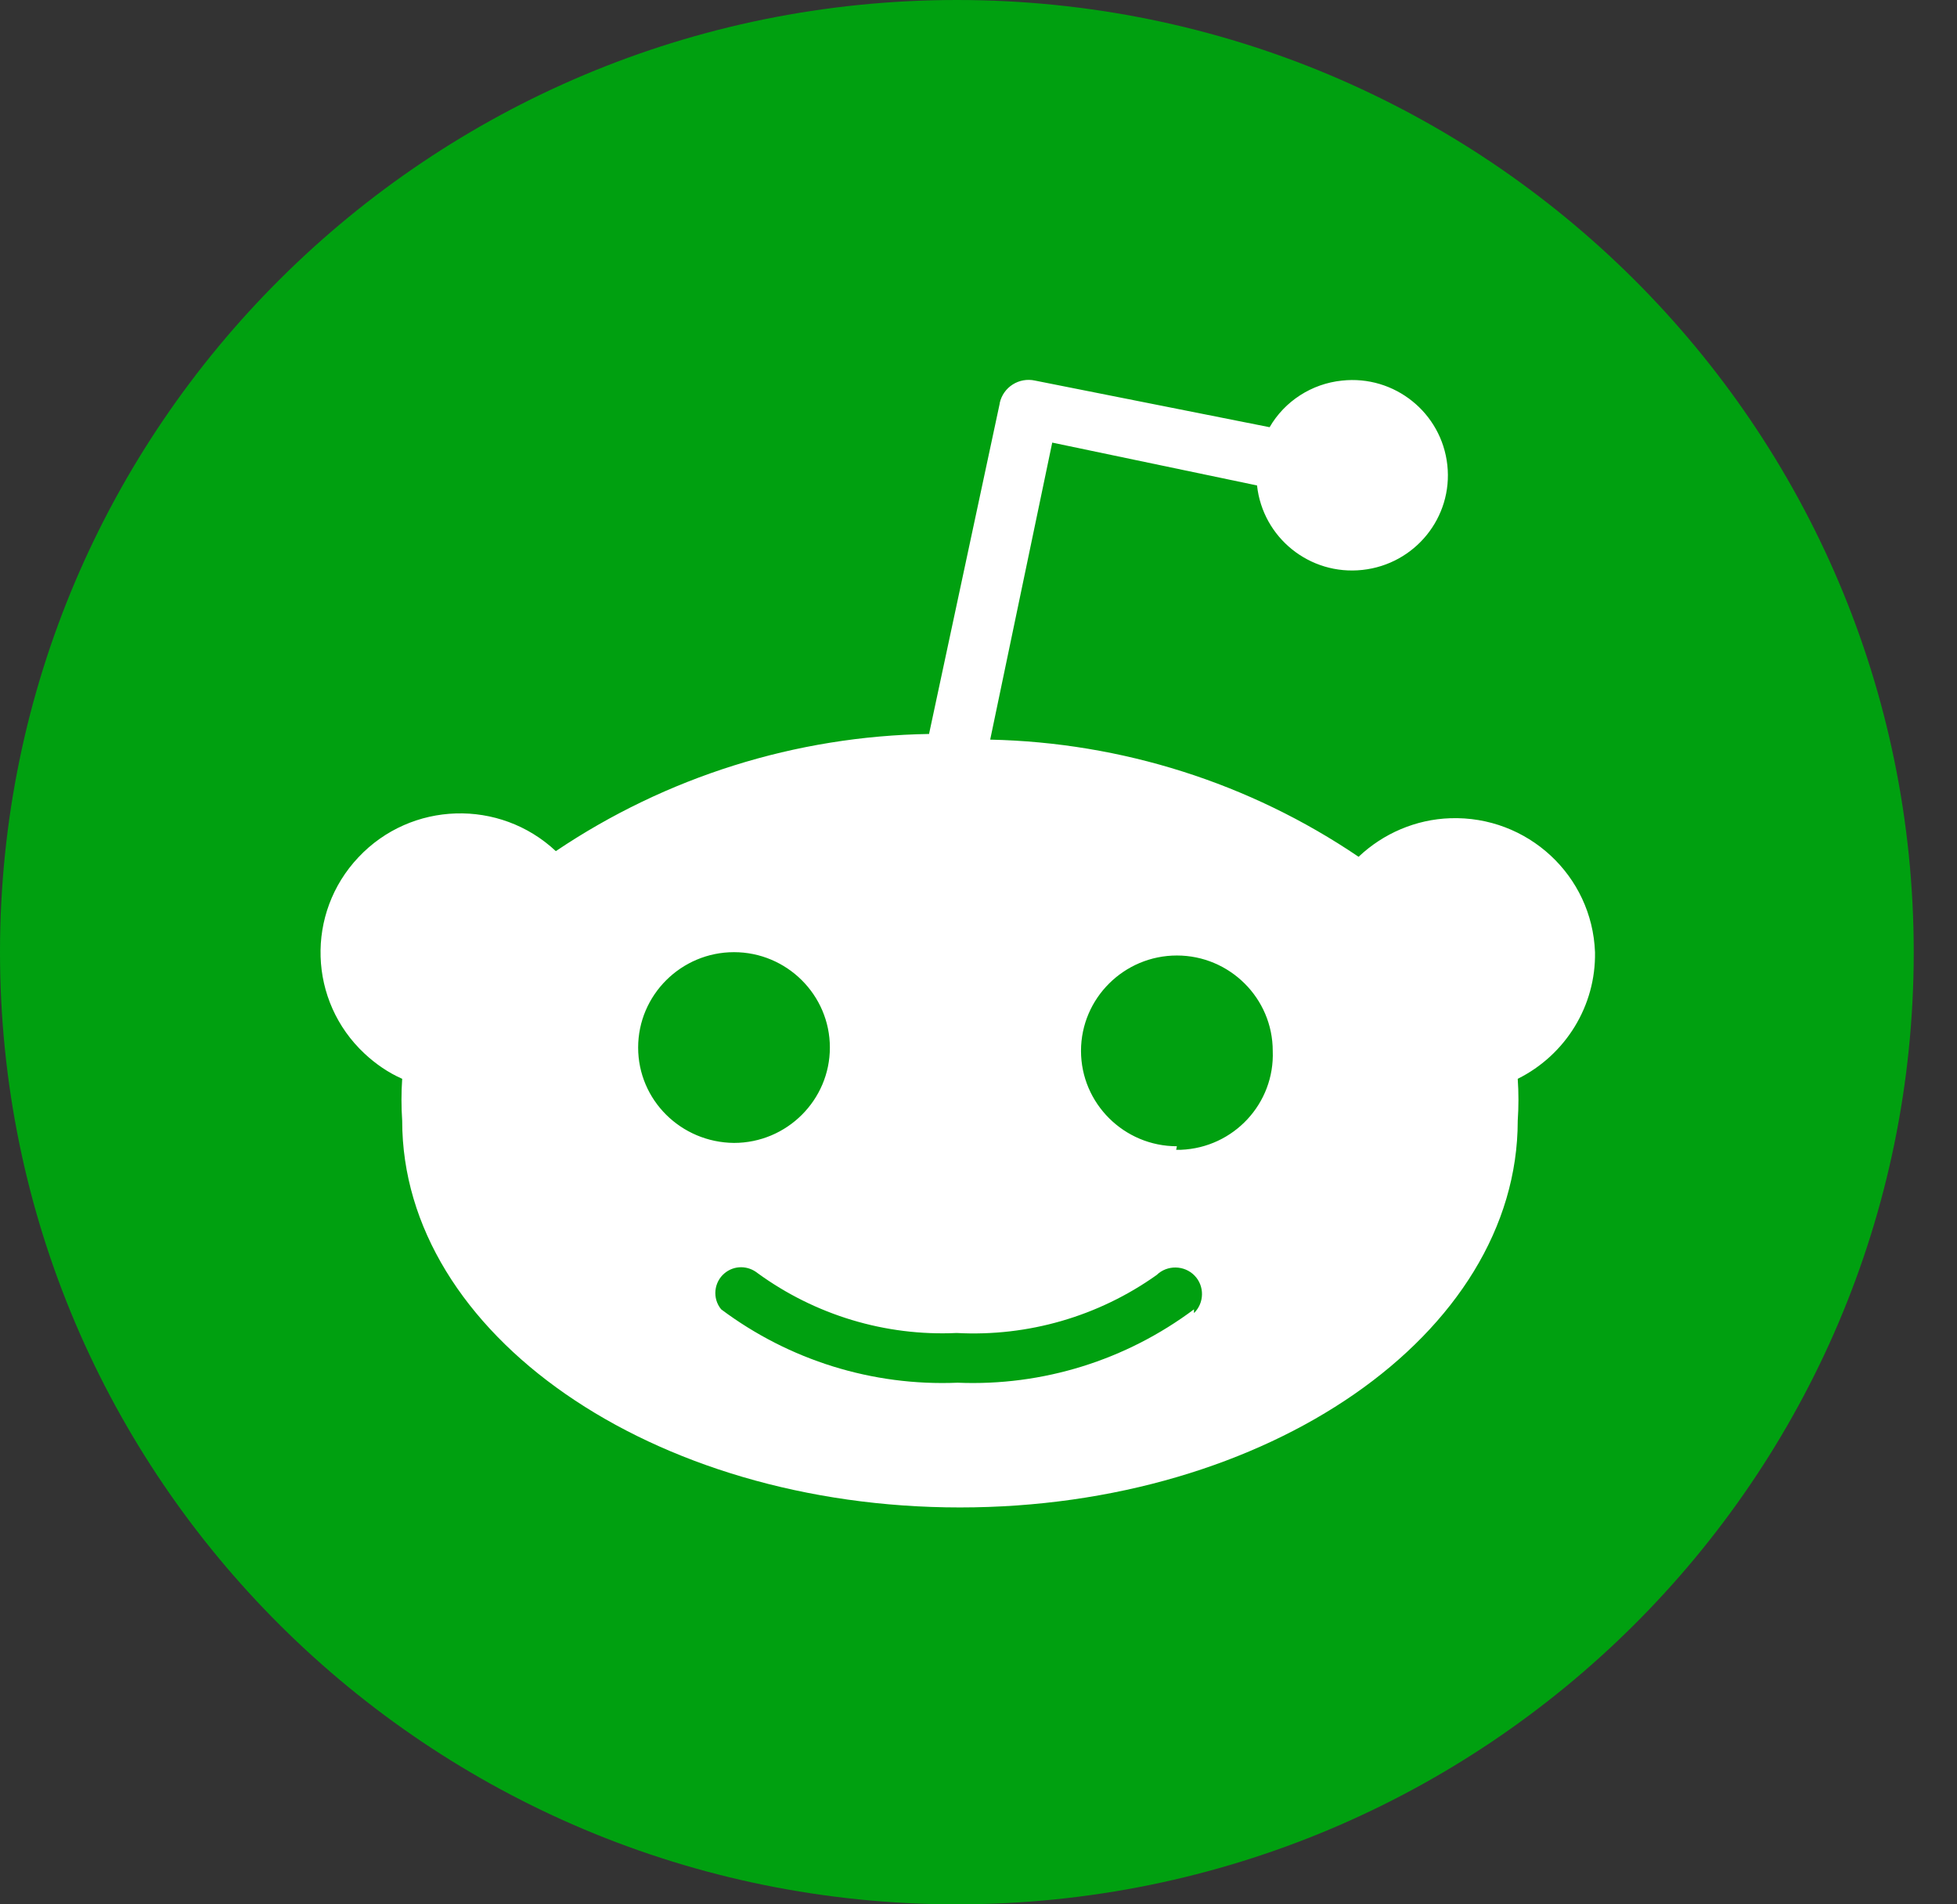 <svg width="37" height="36" viewBox="0 0 37 36" fill="none" xmlns="http://www.w3.org/2000/svg">
<rect x="0" y="0" width="37" height="36" fill="#333333" stroke="none"/>
<path d="M18.091 36C28.082 36 36.182 27.941 36.182 18C36.182 8.059 28.082 0 18.091 0C8.1 0 0 8.059 0 18C0 27.941 8.1 36 18.091 36Z" fill="#00A010"/>
<path d="M30.156 18C30.102 16.55 28.879 15.418 27.418 15.468C26.77 15.49 26.154 15.754 25.686 16.197C23.627 14.801 21.207 14.036 18.721 13.982L19.894 8.367L23.766 9.177C23.874 10.166 24.764 10.882 25.758 10.774C26.752 10.667 27.472 9.781 27.364 8.792C27.256 7.803 26.365 7.087 25.372 7.195C24.8 7.253 24.288 7.584 24.004 8.076L19.57 7.195C19.269 7.128 18.968 7.315 18.901 7.62C18.901 7.624 18.901 7.624 18.901 7.629L17.565 13.875C15.047 13.915 12.596 14.685 10.509 16.09C9.448 15.096 7.775 15.145 6.777 16.206C5.779 17.262 5.828 18.926 6.894 19.919C7.101 20.112 7.339 20.277 7.604 20.394C7.586 20.658 7.586 20.922 7.604 21.186C7.604 25.217 12.326 28.497 18.149 28.497C23.973 28.497 28.695 25.221 28.695 21.186C28.713 20.922 28.713 20.658 28.695 20.394C29.603 19.942 30.174 19.011 30.156 18ZM12.065 19.803C12.065 18.81 12.879 18 13.877 18C14.876 18 15.69 18.81 15.69 19.803C15.69 20.796 14.876 21.606 13.877 21.606C12.875 21.597 12.065 20.796 12.065 19.803ZM22.574 24.752C21.288 25.714 19.714 26.206 18.105 26.139C16.495 26.206 14.921 25.714 13.635 24.752C13.464 24.546 13.495 24.237 13.702 24.067C13.882 23.919 14.138 23.919 14.323 24.067C15.411 24.859 16.738 25.262 18.087 25.199C19.436 25.271 20.767 24.886 21.868 24.103C22.066 23.91 22.39 23.915 22.583 24.112C22.777 24.309 22.772 24.631 22.574 24.823V24.752ZM22.251 21.669C21.252 21.669 20.438 20.859 20.438 19.866C20.438 18.872 21.252 18.063 22.251 18.063C23.249 18.063 24.063 18.872 24.063 19.866C24.103 20.859 23.325 21.696 22.327 21.736C22.296 21.736 22.269 21.736 22.237 21.736L22.251 21.669Z" fill="white"/>
</svg>
